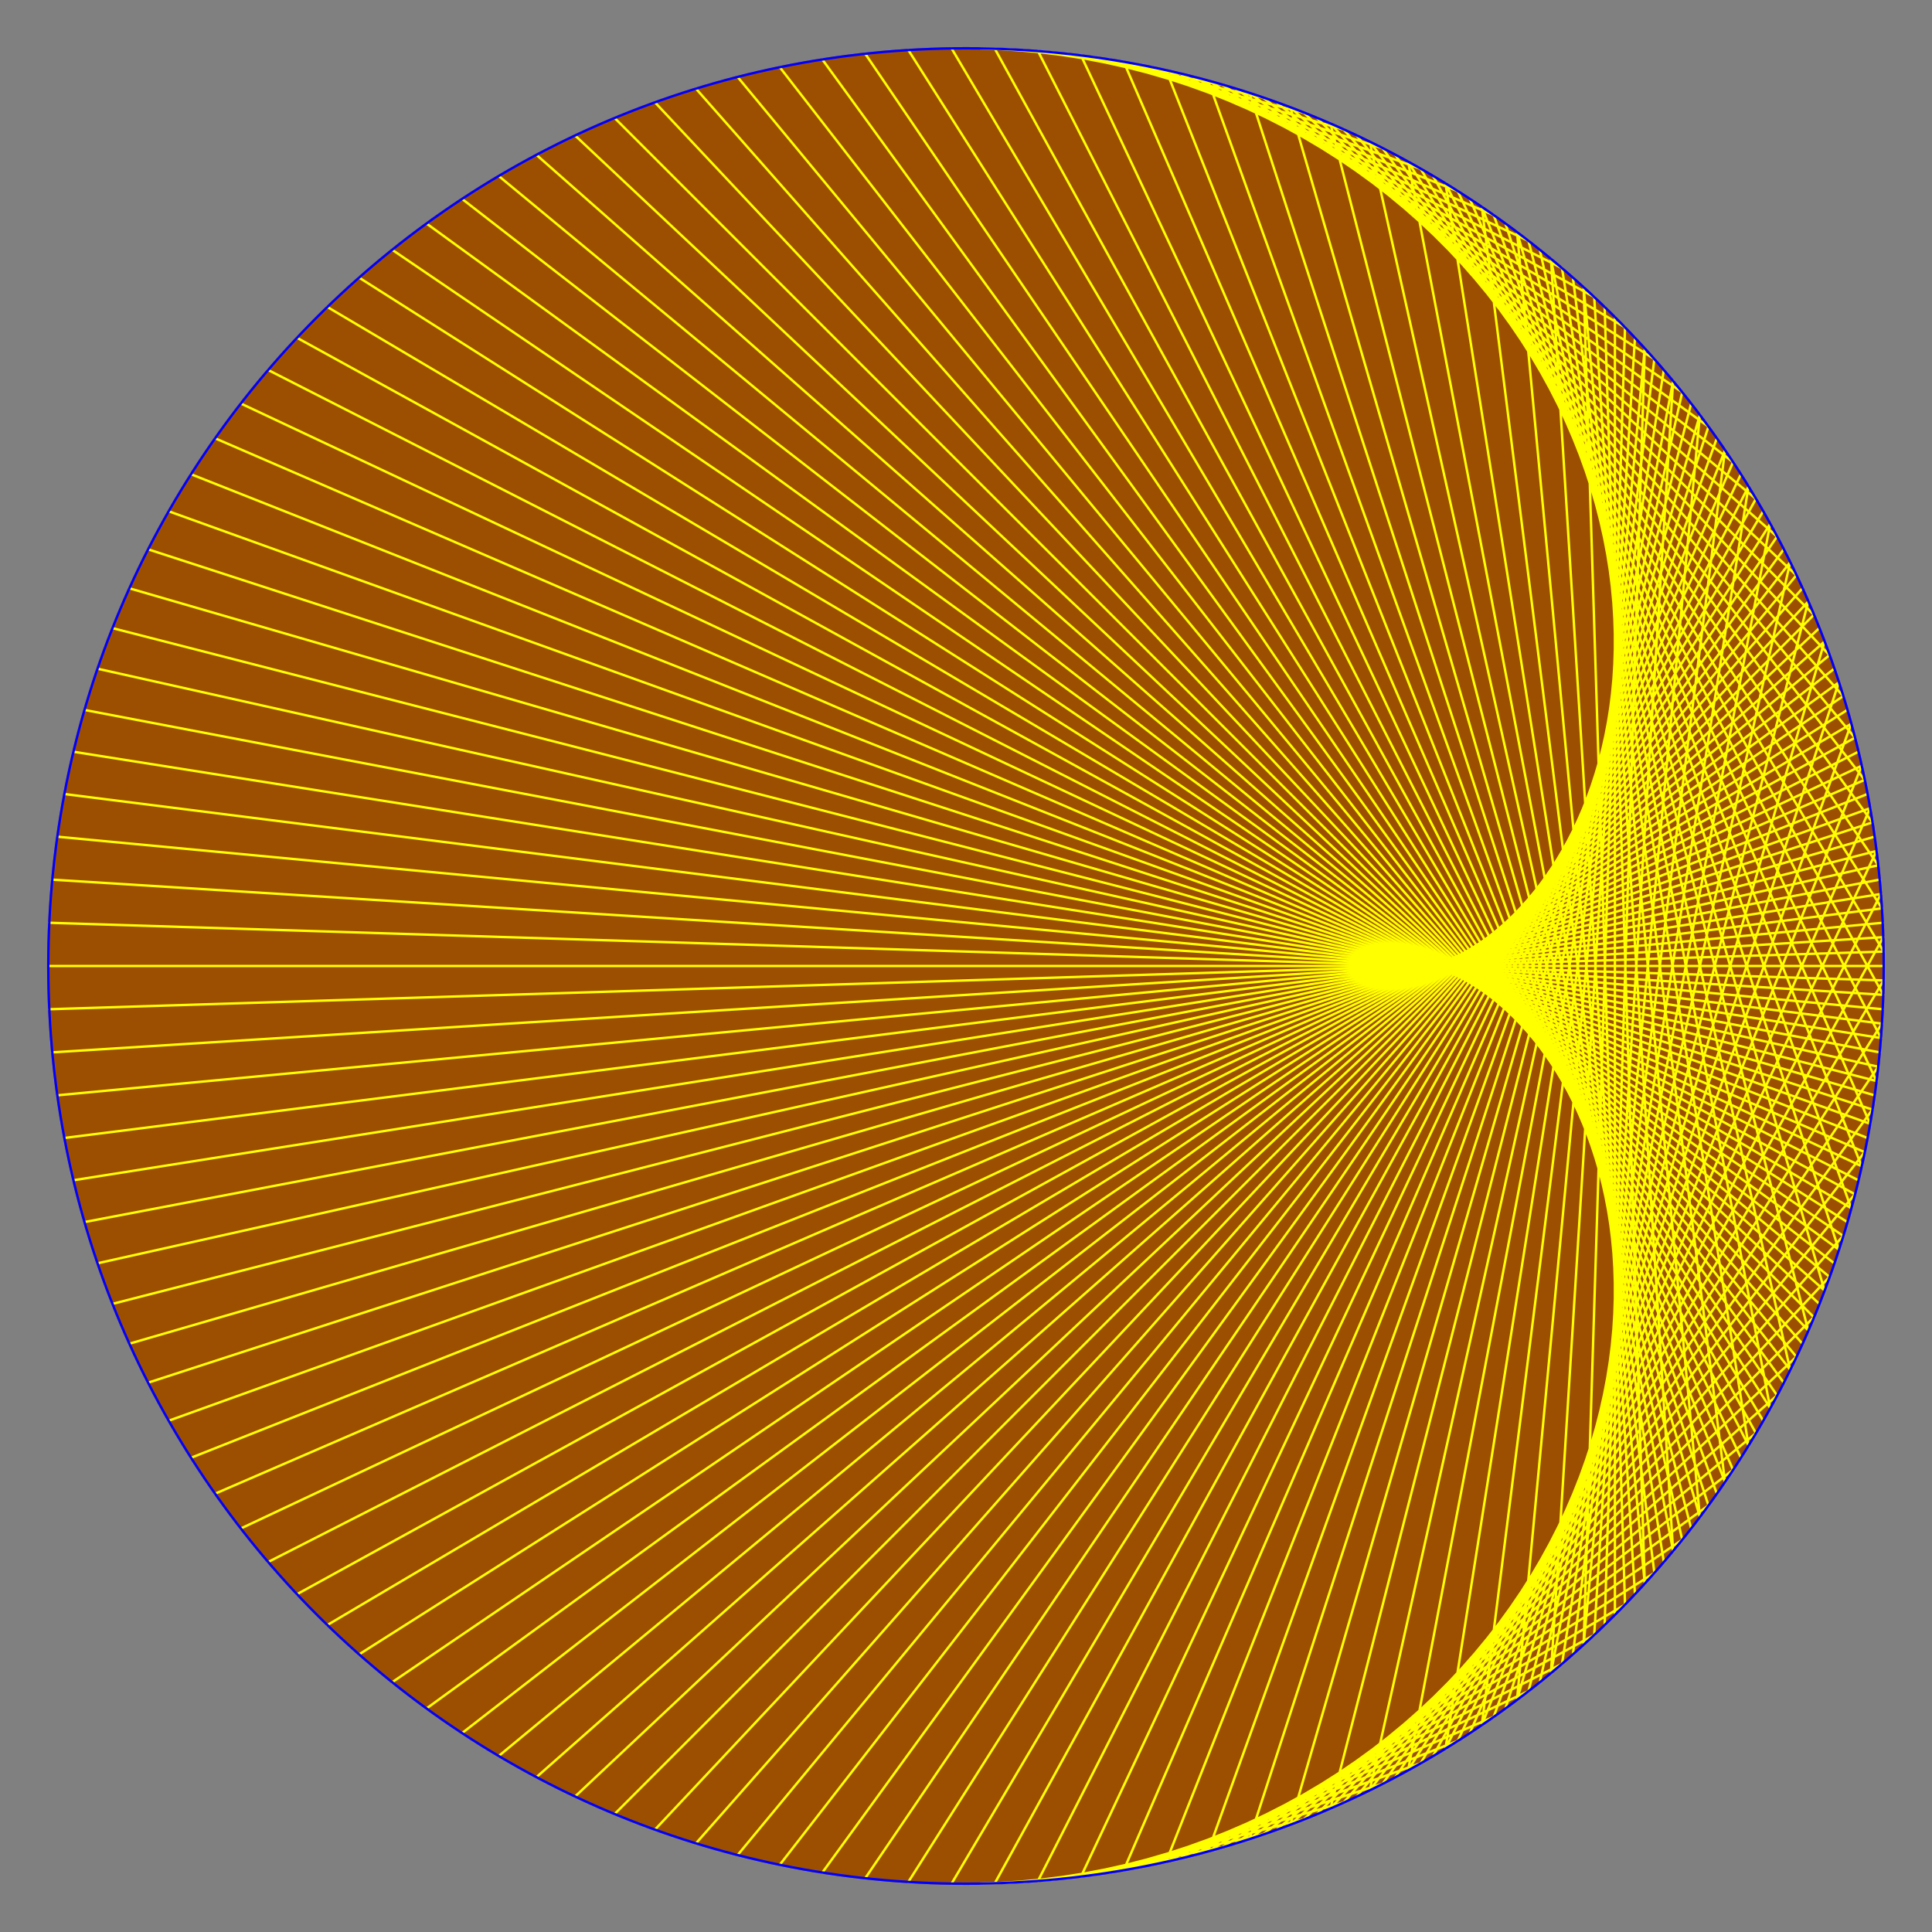 <?xml version="1.0" encoding="UTF-8" standalone="no"?>
<!DOCTYPE svg PUBLIC "-//W3C//DTD SVG 1.1//EN" "http://www.w3.org/Graphics/SVG/1.1/DTD/svg11.dtd">
<svg xmlns="http://www.w3.org/2000/svg" xmlns:xlink="http://www.w3.org/1999/xlink" version="1.1" width="800pt" height="800pt" viewBox="0 0 800 800">
<rect x="0" y="0" width="800" height="800" fill="#808080" stroke="none"/>
<path transform="matrix(1,0,0,-1,0,800)" d="M 20 400 C 20 190.132 190.132 20 400 20 C 609.868 20 780 190.132 780 400 C 780 609.868 609.868 780 400 780 C 190.132 780 20 609.868 20 400 Z " fill="#9c4f00"/>
<path transform="matrix(1,0,0,-1,0,800)" stroke-width="1" stroke-linecap="round" stroke-linejoin="round" fill="none" stroke="#9c4f00" d="M 20 400 C 20 190.132 190.132 20 400 20 C 609.868 20 780 190.132 780 400 C 780 609.868 609.868 780 400 780 C 190.132 780 20 609.868 20 400 Z "/>
<path transform="matrix(1,0,0,-1,0,800)" stroke-width="1" stroke-linecap="round" stroke-linejoin="round" fill="none" stroke="#ffff00" d="M 405.969 779.953 L 417.9 779.578 M 411.936 779.812 L 435.761 778.314 M 417.9 779.578 L 453.542 776.209 M 423.86 779.25 L 471.205 773.269 M 429.814 778.829 L 488.709 769.501 M 435.761 778.314 L 506.017 764.912 M 441.699 777.705 L 523.089 759.512 M 447.627 777.004 L 539.887 753.315 M 453.542 776.209 L 556.375 746.333 M 459.445 775.322 L 572.516 738.582 M 465.333 774.342 L 588.274 730.08 M 471.205 773.269 L 603.614 720.845 M 477.059 772.105 L 618.502 710.897 M 482.894 770.848 L 632.905 700.259 M 488.709 769.501 L 646.79 688.954 M 494.502 768.062 L 660.128 677.008 M 500.272 766.532 L 672.888 664.447 M 506.017 764.912 L 685.042 651.299 M 511.735 763.201 L 696.564 637.592 M 517.426 761.401 L 707.426 623.358 M 523.089 759.512 L 717.607 608.629 M 528.72 757.535 L 727.082 593.436 M 534.32 755.469 L 735.831 577.813 M 539.887 753.315 L 743.834 561.796 M 545.42 751.074 L 751.074 545.42 M 550.916 748.747 L 757.535 528.72 M 556.375 746.333 L 763.201 511.735 M 561.796 743.834 L 768.062 494.502 M 567.177 741.25 L 772.105 477.059 M 572.516 738.582 L 775.322 459.445 M 577.813 735.831 L 777.705 441.699 M 583.066 732.997 L 779.25 423.86 M 588.274 730.08 L 779.953 405.969 M 593.436 727.082 L 779.812 388.064 M 598.549 724.003 L 778.829 370.186 M 603.614 720.845 L 777.004 352.373 M 608.629 717.607 L 774.342 334.667 M 613.592 714.291 L 770.848 317.106 M 618.502 710.897 L 766.532 299.728 M 623.358 707.426 L 761.401 282.574 M 628.16 703.88 L 755.469 265.68 M 632.905 700.259 L 748.747 249.084 M 637.592 696.564 L 741.25 232.823 M 642.221 692.795 L 732.997 216.934 M 646.79 688.954 L 724.003 201.451 M 651.299 685.042 L 714.291 186.408 M 655.745 681.06 L 703.88 171.84 M 660.128 677.008 L 692.795 157.779 M 664.447 672.888 L 681.06 144.255 M 668.701 668.701 L 668.701 131.299 M 672.888 664.447 L 655.745 118.94 M 677.008 660.128 L 642.221 107.205 M 681.06 655.745 L 628.16 96.12 M 685.042 651.299 L 613.592 85.709 M 688.954 646.79 L 598.549 75.997 M 692.795 642.221 L 583.066 67.004 M 696.564 637.592 L 567.177 58.749 M 700.259 632.905 L 550.916 51.253 M 703.88 628.16 L 534.32 44.531 M 707.426 623.358 L 517.426 38.599 M 710.897 618.502 L 500.272 33.468 M 714.291 613.592 L 482.894 29.152 M 717.607 608.629 L 465.333 25.658 M 720.845 603.614 L 447.627 22.996 M 724.003 598.549 L 429.814 21.171 M 727.082 593.436 L 411.936 20.188 M 730.08 588.274 L 394.031 20.047 M 732.997 583.066 L 376.14 20.75 M 735.831 577.813 L 358.301 22.295 M 738.583 572.516 L 340.555 24.678 M 741.25 567.177 L 322.941 27.895 M 743.834 561.796 L 305.498 31.938 M 746.333 556.375 L 288.265 36.799 M 748.747 550.916 L 271.28 42.465 M 751.074 545.42 L 254.58 48.926 M 753.315 539.887 L 238.204 56.166 M 755.469 534.32 L 222.187 64.169 M 757.535 528.72 L 206.564 72.918 M 759.512 523.089 L 191.371 82.393 M 761.401 517.426 L 176.642 92.573 M 763.201 511.735 L 162.408 103.436 M 764.912 506.017 L 148.701 114.958 M 766.532 500.272 L 135.553 127.112 M 768.062 494.502 L 122.992 139.872 M 769.501 488.709 L 111.046 153.21 M 770.848 482.894 L 99.741 167.095 M 772.105 477.059 L 89.103 181.498 M 773.269 471.205 L 79.155 196.386 M 774.342 465.333 L 69.92 211.726 M 775.322 459.445 L 61.417 227.484 M 776.209 453.542 L 53.667 243.625 M 777.004 447.627 L 46.685 260.113 M 777.705 441.699 L 40.488 276.911 M 778.314 435.761 L 35.088 293.983 M 778.829 429.814 L 30.499 311.291 M 779.25 423.86 L 26.731 328.795 M 779.578 417.9 L 23.791 346.458 M 779.812 411.936 L 21.686 364.239 M 779.953 405.969 L 20.422 382.1 M 780 400 L 20 400 M 779.953 394.031 L 20.422 417.9 M 779.812 388.064 L 21.686 435.761 M 779.578 382.1 L 23.791 453.542 M 779.25 376.14 L 26.731 471.205 M 778.829 370.186 L 30.499 488.709 M 778.314 364.239 L 35.088 506.017 M 777.705 358.301 L 40.488 523.089 M 777.004 352.373 L 46.685 539.887 M 776.209 346.458 L 53.667 556.375 M 775.322 340.555 L 61.417 572.516 M 774.342 334.667 L 69.92 588.274 M 773.269 328.795 L 79.155 603.614 M 772.105 322.941 L 89.103 618.502 M 770.848 317.106 L 99.741 632.905 M 769.501 311.291 L 111.046 646.79 M 768.062 305.498 L 122.992 660.128 M 766.532 299.728 L 135.553 672.888 M 764.912 293.983 L 148.701 685.042 M 763.201 288.265 L 162.408 696.564 M 761.401 282.574 L 176.642 707.426 M 759.512 276.911 L 191.371 717.607 M 757.535 271.28 L 206.564 727.082 M 755.469 265.68 L 222.187 735.831 M 753.315 260.113 L 238.204 743.834 M 751.074 254.58 L 254.58 751.074 M 748.747 249.084 L 271.28 757.535 M 746.333 243.625 L 288.265 763.201 M 743.834 238.204 L 305.498 768.062 M 741.25 232.823 L 322.941 772.105 M 738.583 227.484 L 340.555 775.322 M 735.831 222.187 L 358.301 777.705 M 732.997 216.934 L 376.14 779.25 M 730.08 211.726 L 394.031 779.953 M 727.082 206.564 L 411.936 779.812 M 724.003 201.451 L 429.814 778.829 M 720.845 196.386 L 447.627 777.004 M 717.607 191.371 L 465.333 774.342 M 714.291 186.408 L 482.894 770.848 M 710.897 181.498 L 500.272 766.532 M 707.426 176.642 L 517.426 761.401 M 703.88 171.84 L 534.32 755.469 M 700.259 167.095 L 550.916 748.747 M 696.564 162.408 L 567.177 741.25 M 692.795 157.779 L 583.066 732.997 M 688.954 153.21 L 598.549 724.003 M 685.042 148.701 L 613.592 714.291 M 681.06 144.255 L 628.16 703.88 M 677.008 139.872 L 642.221 692.795 M 672.888 135.553 L 655.745 681.06 M 668.701 131.299 L 668.701 668.701 M 664.447 127.112 L 681.06 655.745 M 660.128 122.992 L 692.795 642.221 M 655.745 118.94 L 703.88 628.16 M 651.299 114.958 L 714.291 613.592 M 646.79 111.046 L 724.003 598.549 M 642.221 107.205 L 732.997 583.066 M 637.592 103.436 L 741.25 567.177 M 632.905 99.741 L 748.747 550.916 M 628.16 96.12 L 755.469 534.32 M 623.358 92.573 L 761.401 517.426 M 618.502 89.103 L 766.532 500.272 M 613.592 85.709 L 770.848 482.894 M 608.629 82.393 L 774.342 465.333 M 603.614 79.155 L 777.004 447.627 M 598.549 75.997 L 778.829 429.814 M 593.436 72.918 L 779.812 411.936 M 588.274 69.92 L 779.953 394.031 M 583.066 67.004 L 779.25 376.14 M 577.813 64.169 L 777.705 358.301 M 572.516 61.417 L 775.322 340.555 M 567.177 58.749 L 772.105 322.941 M 561.796 56.166 L 768.062 305.498 M 556.375 53.667 L 763.201 288.265 M 550.916 51.253 L 757.535 271.28 M 545.42 48.926 L 751.074 254.58 M 539.887 46.685 L 743.834 238.204 M 534.32 44.531 L 735.831 222.187 M 528.72 42.465 L 727.082 206.564 M 523.089 40.487 L 717.607 191.371 M 517.426 38.599 L 707.426 176.642 M 511.735 36.799 L 696.564 162.408 M 506.017 35.088 L 685.042 148.701 M 500.272 33.468 L 672.888 135.553 M 494.502 31.938 L 660.128 122.992 M 488.709 30.499 L 646.79 111.046 M 482.894 29.152 L 632.905 99.741 M 477.059 27.895 L 618.502 89.103 M 471.205 26.731 L 603.614 79.155 M 465.333 25.658 L 588.274 69.92 M 459.445 24.678 L 572.516 61.417 M 453.542 23.791 L 556.375 53.667 M 447.627 22.996 L 539.887 46.685 M 441.699 22.295 L 523.089 40.487 M 435.761 21.686 L 506.017 35.088 M 429.814 21.171 L 488.709 30.499 M 423.86 20.75 L 471.205 26.731 M 417.9 20.422 L 453.542 23.791 M 411.936 20.188 L 435.761 21.686 M 405.969 20.047 L 417.9 20.422 "/>
<path transform="matrix(1,0,0,-1,0,800)" stroke-width="1" stroke-linecap="round" stroke-linejoin="round" fill="none" stroke="#0000ff" d="M 20 400 C 20 190.132 190.132 20 400 20 C 609.868 20 780 190.132 780 400 C 780 609.868 609.868 780 400 780 C 190.132 780 20 609.868 20 400 Z "/>
</svg>
